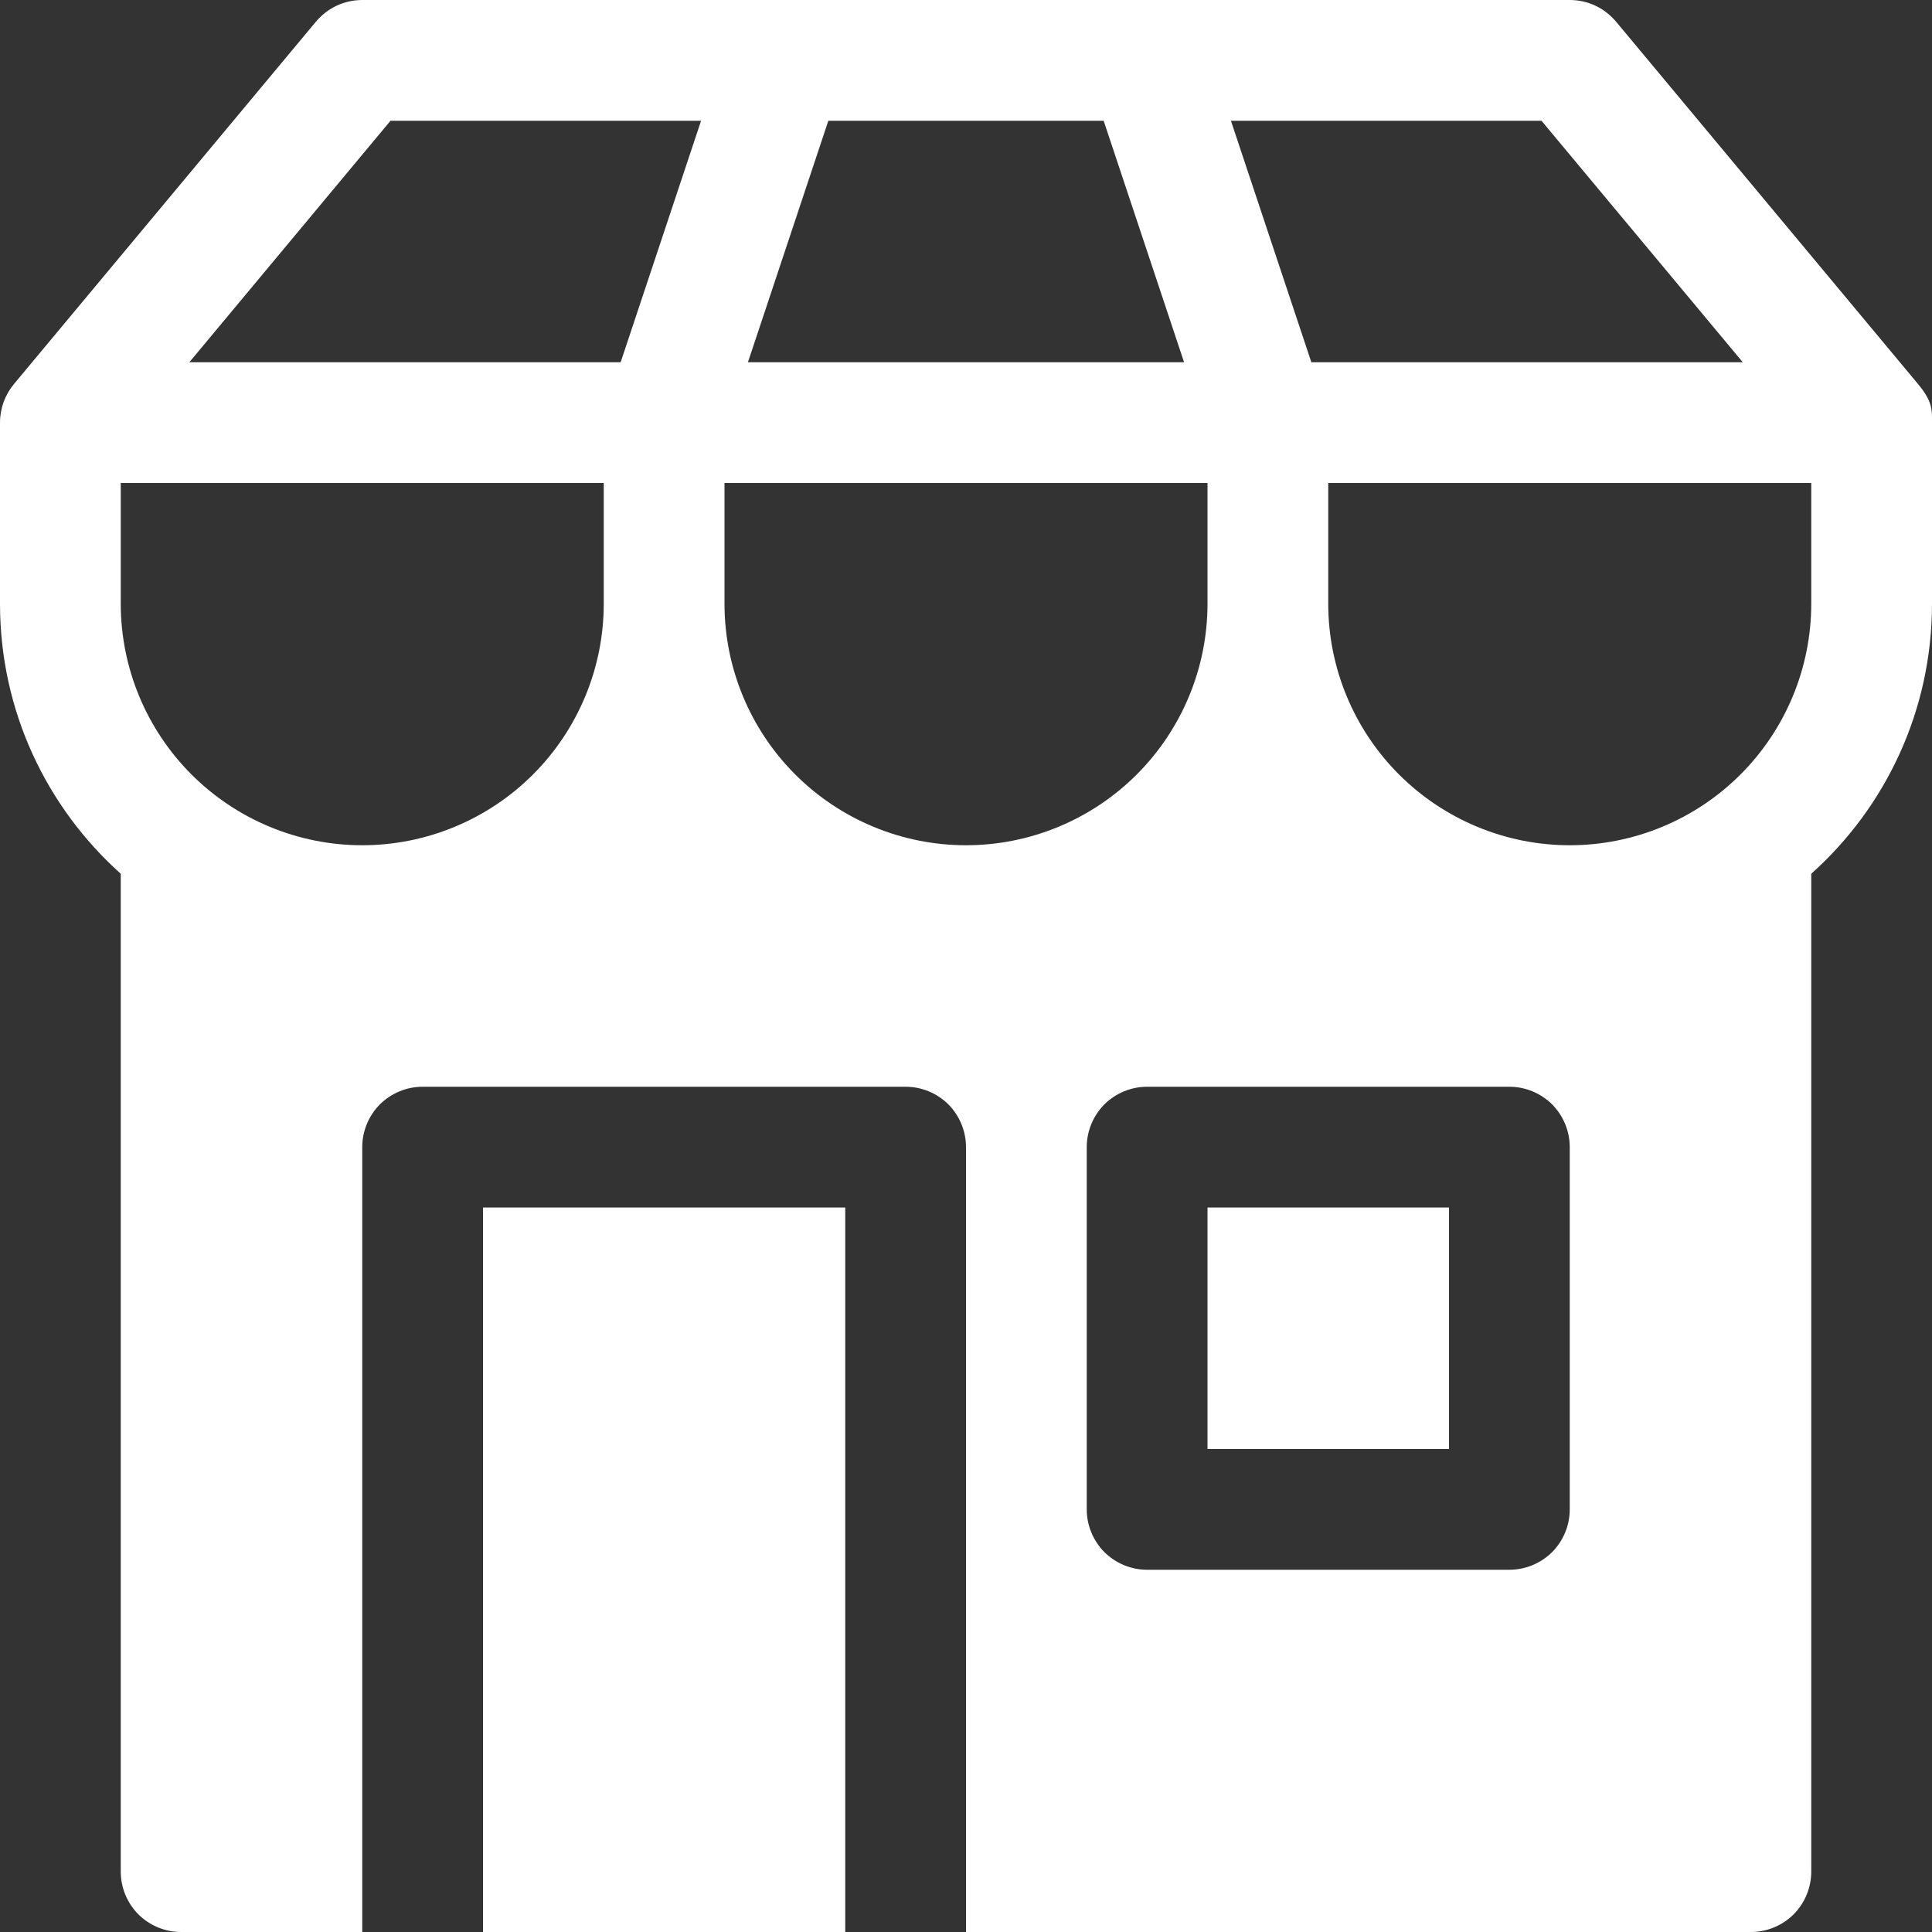 <svg width="16" height="16" viewBox="0 0 16 16" fill="none" xmlns="http://www.w3.org/2000/svg">
<rect x="0" y="0" width="16" height="16" fill="#333333" stroke="none"/>
<path d="M10 10H12V12H10V10ZM3 0H13C13.073 2.74801e-05 13.146 0.016 13.212 0.047C13.278 0.078 13.337 0.124 13.384 0.18L15.884 3.18C16.001 3.32 16 3.391 16 3.482V5C16 5.888 15.614 6.687 15 7.236V15.5C15 15.633 14.947 15.76 14.854 15.854C14.76 15.947 14.633 16 14.5 16H8V9.5C8 9.367 7.947 9.24 7.854 9.146C7.76 9.053 7.633 9 7.5 9H3.5C3.367 9 3.24 9.053 3.146 9.146C3.053 9.24 3 9.367 3 9.5V16H1.5C1.367 16 1.24 15.947 1.146 15.854C1.053 15.76 1 15.633 1 15.5V7.236C0.386 6.686 0 5.888 0 5V3.5C5.26234e-05 3.383 0.041 3.27 0.116 3.18L2.616 0.18C2.663 0.124 2.722 0.078 2.788 0.047C2.854 0.016 2.927 2.74801e-05 3 0ZM1 4V5C1 5.53 1.211 6.039 1.586 6.414C1.961 6.789 2.47 7 3 7C3.53 7 4.039 6.789 4.414 6.414C4.789 6.039 5 5.53 5 5V4H1ZM6 4V5C6 5.53 6.211 6.039 6.586 6.414C6.961 6.789 7.47 7 8 7C8.53 7 9.039 6.789 9.414 6.414C9.789 6.039 10 5.53 10 5V4H6ZM11 4V5C11 5.53 11.211 6.039 11.586 6.414C11.961 6.789 12.47 7 13 7C13.53 7 14.039 6.789 14.414 6.414C14.789 6.039 15 5.53 15 5V4H11ZM3.234 1L1.568 3H5.14L5.806 1H3.234ZM9.806 3L9.14 1H6.86L6.194 3H9.806ZM10.86 3H14.433L12.766 1H10.194L10.86 3ZM9 9.5V12.5C9 12.633 9.053 12.76 9.146 12.854C9.24 12.947 9.367 13 9.5 13H12.5C12.633 13 12.76 12.947 12.854 12.854C12.947 12.76 13 12.633 13 12.5V9.5C13 9.367 12.947 9.24 12.854 9.146C12.76 9.053 12.633 9 12.5 9H9.5C9.367 9 9.24 9.053 9.146 9.146C9.053 9.24 9 9.367 9 9.5ZM7 16V10H4V16H7Z" fill="white"/>
</svg>
